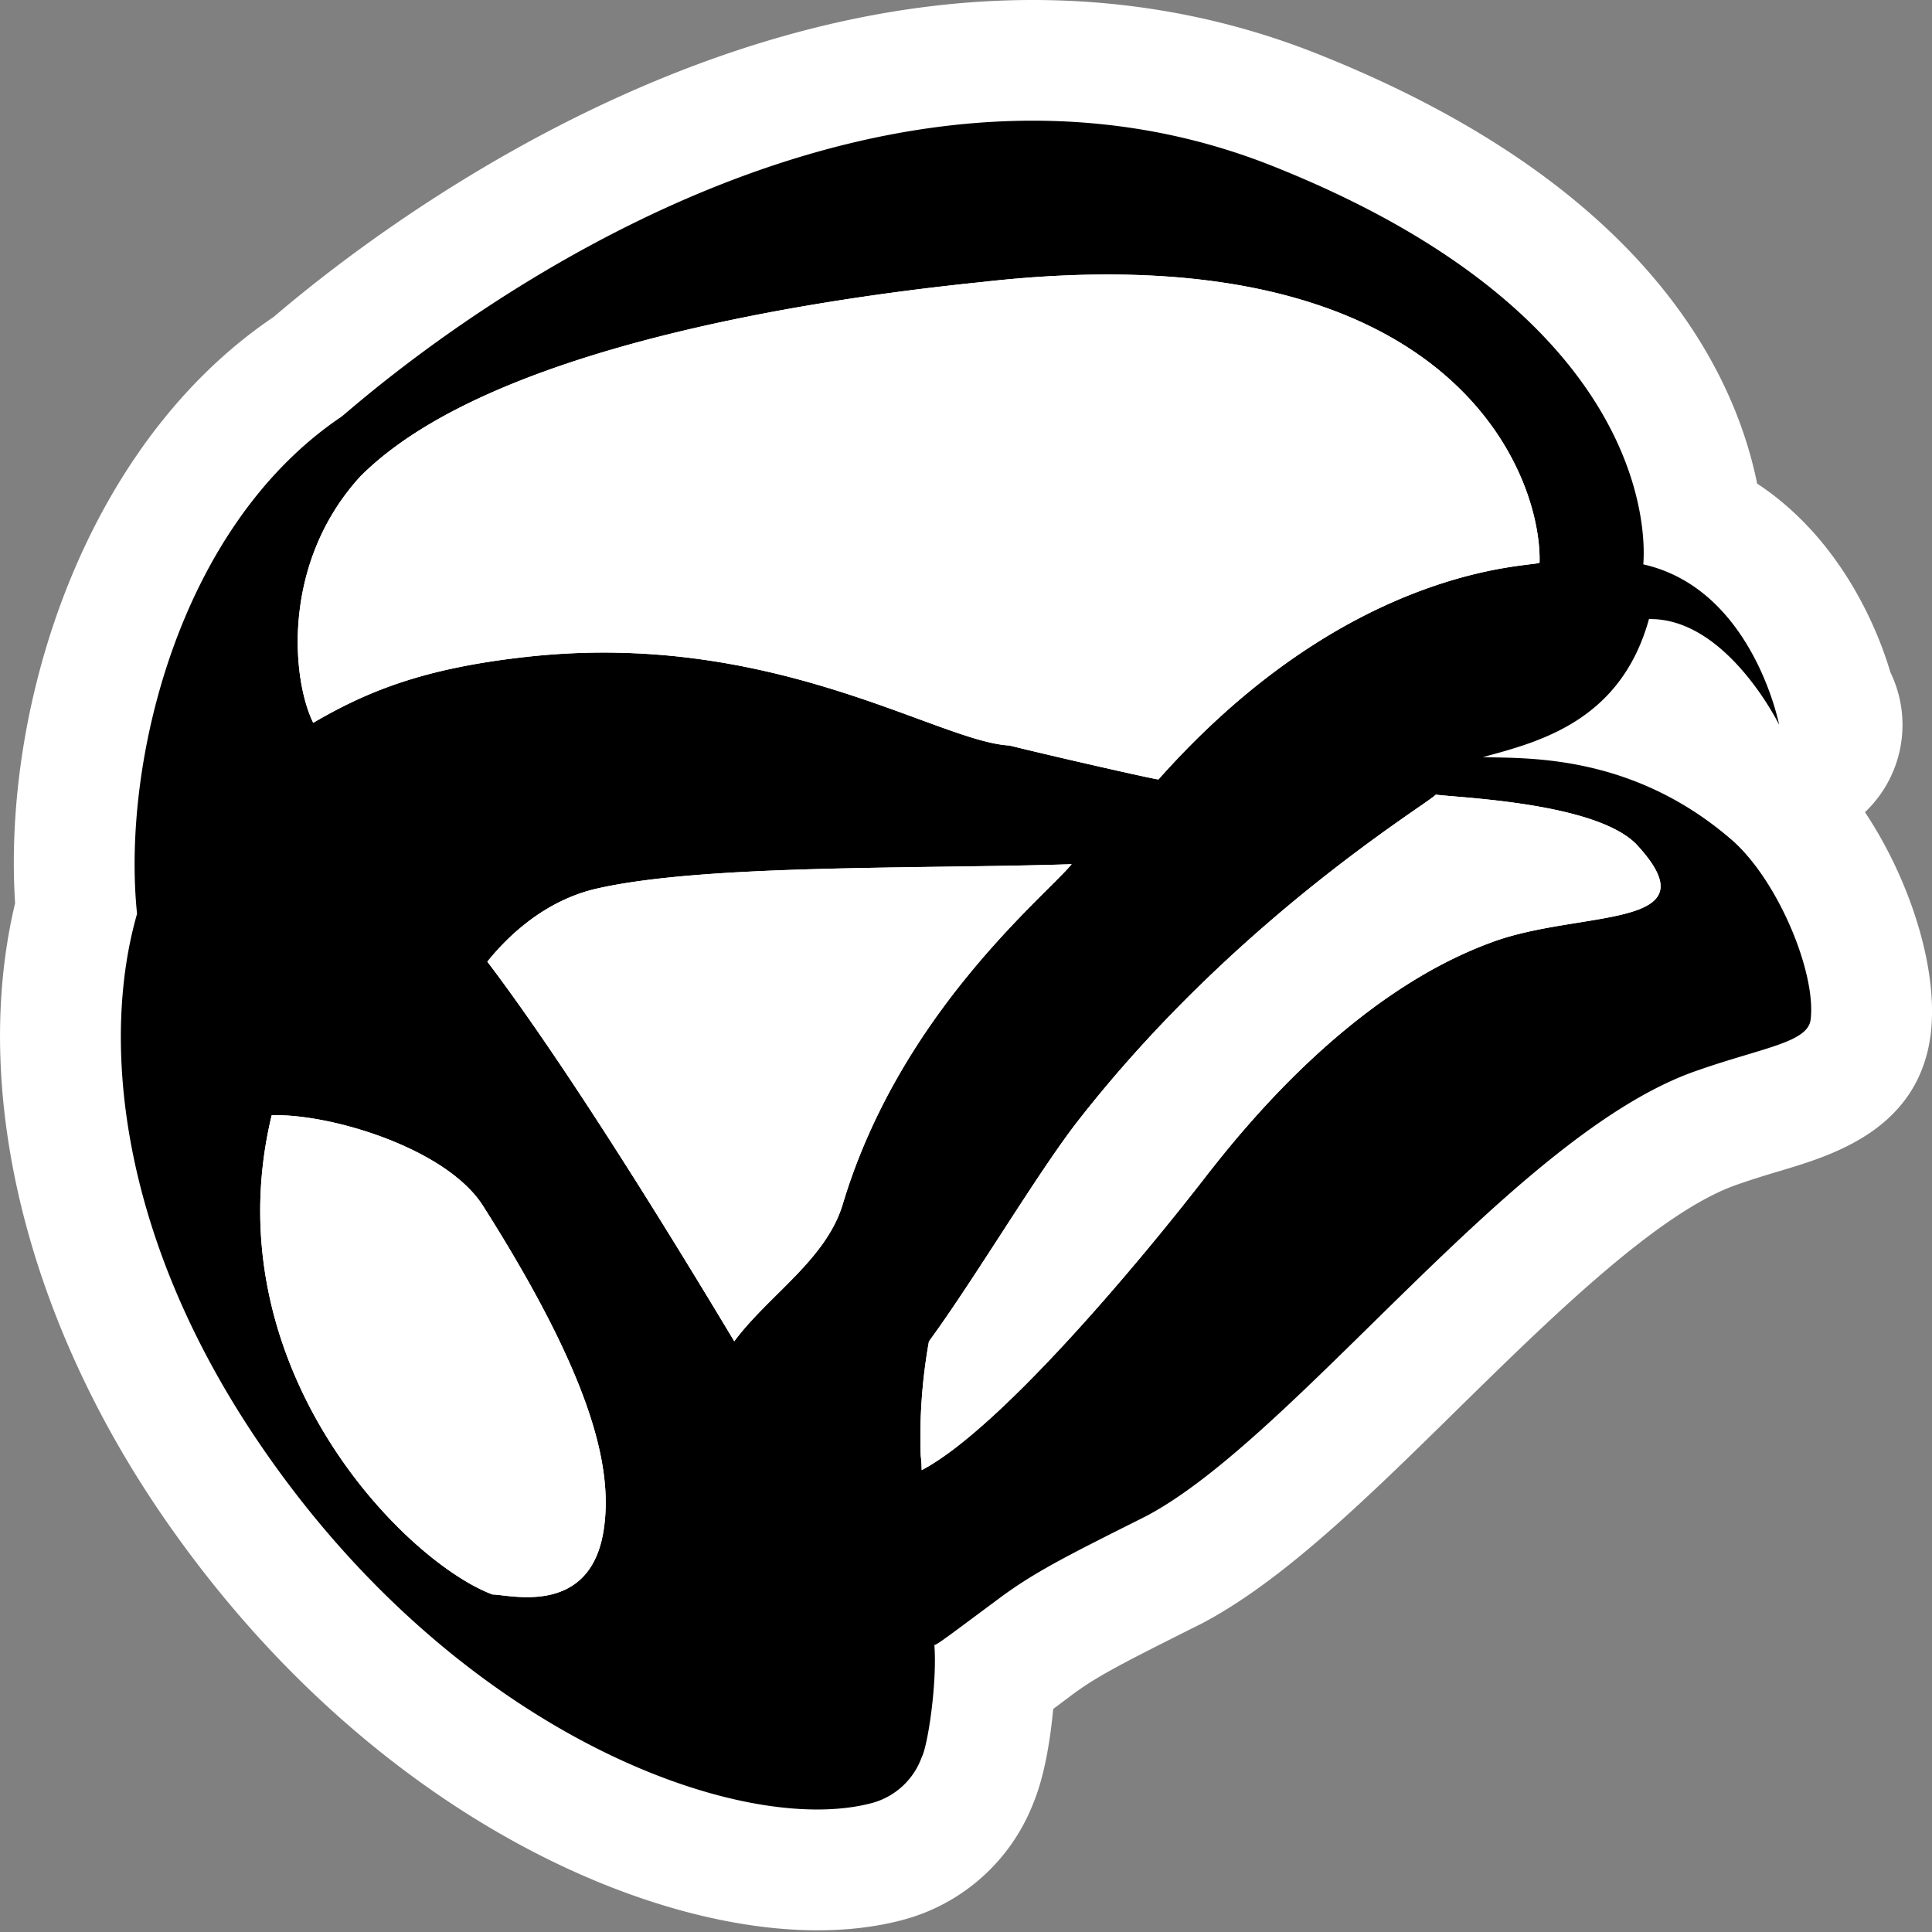 <svg xmlns="http://www.w3.org/2000/svg" viewBox="0 0 16 16"><rect x="0" y="0" width="16" height="16" fill="#808080" stroke="none"/><style>.st0{opacity:0}.st0,.st1{fill:white}.st2{fill:black}.st3{fill:white}</style><g id="outline"><path class="st0" d="M0 0h16v16H0z"/><path class="st1" d="M15.99 8.56c-.098.791-.809 1.005-1.234 1.133-.109.032-.234.07-.371.118-.646.223-1.539 1.099-2.326 1.872-.736.723-1.432 1.406-2.102 1.76-.658.33-.877.439-1.1.609l-.135.101c-.025.273-.076.566-.164.779a1.601 1.601 0 0 1-1.105.974c-.211.054-.441.08-.684.08-1.528 0-3.798-1.063-5.426-3.437C.208 10.894-.241 9.016.125 7.48.02 5.825.703 3.68 2.266 2.625 3.171 1.851 5.669 0 8.553 0c.818 0 1.611.149 2.355.445 2.709 1.077 3.453 2.619 3.644 3.56.613.403.955 1.063 1.104 1.564a.996.996 0 0 1-.211 1.157c.377.568.608 1.3.545 1.834z"/></g><path class="st2" d="M14.359 6.971c-.838-.738-1.731-.688-2.078-.701.469-.127 1.141-.299 1.375-1.143.643-.012 1.078.875 1.078.875s-.219-1.125-1.125-1.328c.018-.219.078-2.047-3.07-3.299C6.741-.136 2.911 3.398 2.825 3.453c-1.356.916-1.817 2.885-1.69 4.115C.844 8.58.958 10.22 2.168 11.983c1.631 2.379 3.957 3.227 5.037 2.953a.605.605 0 0 0 .428-.383c.051-.096.129-.615.105-.93.021 0 .127-.082.514-.369.307-.232.584-.369 1.238-.697 1.244-.656 3.053-3.171 4.562-3.69.543-.191.92-.232.943-.424.046-.382-.261-1.13-.636-1.472zM2.981 3.949c1.043-1.053 3.678-1.463 5.148-1.613 3.887-.443 4.639 1.584 4.621 2.322 0 .041-1.531-.031-3.156 1.797-.031 0-.859-.188-1.234-.281-.594-.031-1.964-.961-4-.734-.844.093-1.313.281-1.766.546-.181-.369-.26-1.326.387-2.037zm1.098 9.256c-.729-.273-2.329-1.891-1.829-3.969.483-.015 1.446.272 1.75.75.898 1.416 1.078 2.163 1 2.681-.109.726-.781.538-.921.538zm2.002-2.097c-.492-.82-1.371-2.255-2.045-3.144.184-.229.488-.508.902-.604.893-.205 2.671-.162 3.937-.203-.229.275-1.422 1.236-1.896 2.817-.139.46-.615.752-.898 1.134zm6.269-3.303c-1.156.424-2.043 1.531-2.334 1.9-.643.833-1.758 2.142-2.383 2.47a1.27 1.27 0 0 0-.008-.123 4.466 4.466 0 0 1 .068-.943c.381-.52.906-1.407 1.238-1.831 1.314-1.682 2.908-2.629 2.959-2.697.209.027 1.35.068 1.672.422.641.702-.484.528-1.212.802z" id="icon_x5F_bg"/><path class="st3" d="M2.981 3.949c1.043-1.053 3.678-1.463 5.148-1.613 3.887-.443 4.639 1.584 4.621 2.322 0 .041-1.531-.031-3.156 1.797-.031 0-.859-.188-1.234-.281-.594-.031-1.964-.961-4-.734-.844.093-1.313.281-1.766.546-.181-.369-.26-1.326.387-2.037zm1.098 9.256c-.729-.273-2.329-1.891-1.829-3.969.483-.015 1.446.272 1.75.75.898 1.416 1.078 2.163 1 2.681-.109.726-.781.538-.921.538zm2.002-2.097c-.492-.82-1.371-2.255-2.045-3.144.184-.229.488-.508.902-.604.893-.205 2.671-.162 3.937-.203-.229.275-1.422 1.236-1.896 2.817-.139.46-.615.752-.898 1.134zm6.269-3.303c-1.156.424-2.043 1.531-2.334 1.9-.643.833-1.758 2.142-2.383 2.47a1.27 1.27 0 0 0-.008-.123 4.466 4.466 0 0 1 .068-.943c.381-.52.906-1.407 1.238-1.831 1.314-1.682 2.908-2.629 2.959-2.697.209.027 1.35.068 1.672.422.641.702-.484.528-1.212.802z" id="icon_x5F_fg"/></svg>